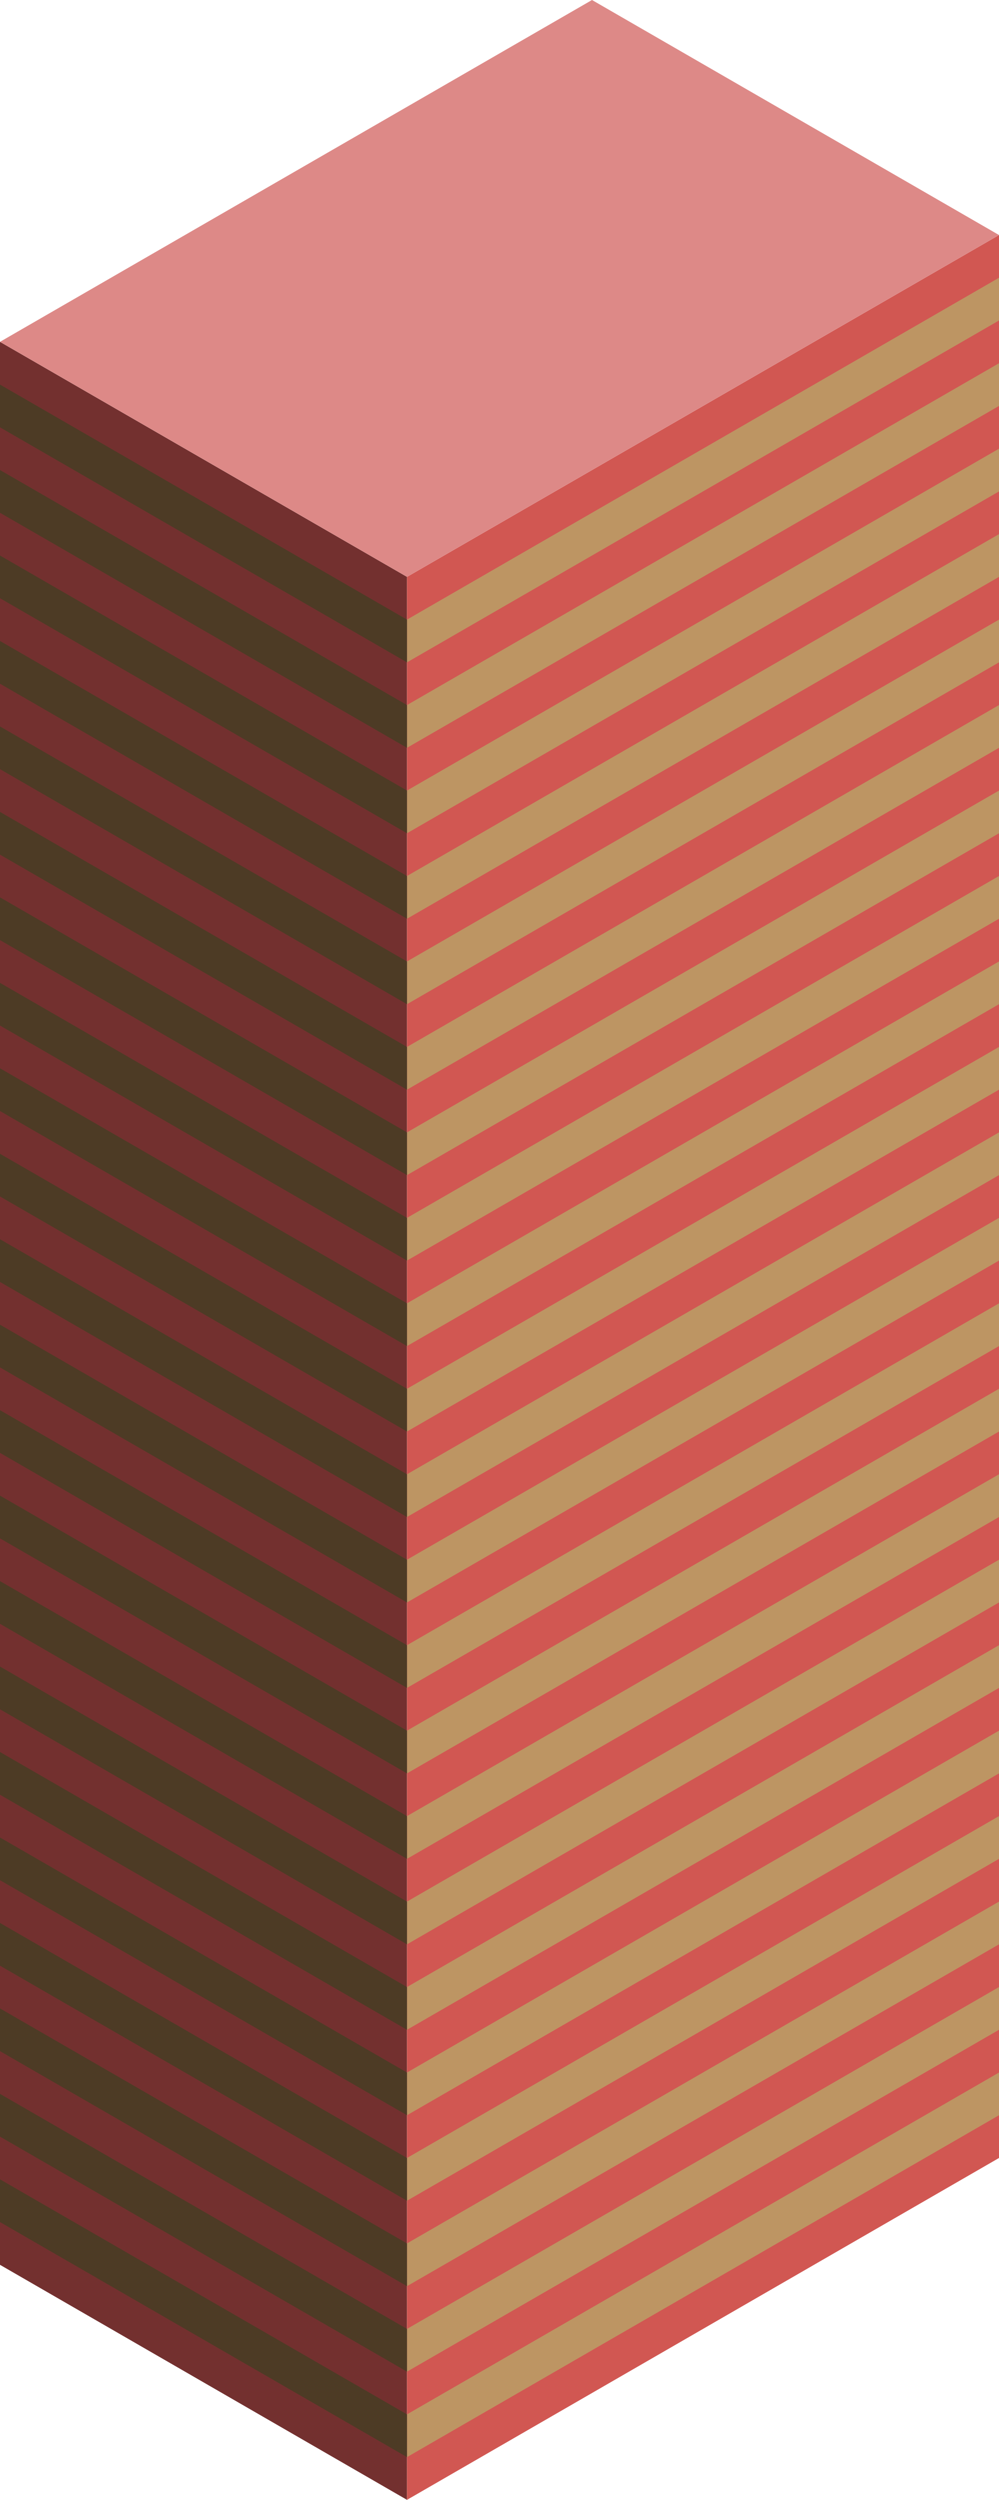 <svg id="Layer_1" data-name="Layer 1" xmlns="http://www.w3.org/2000/svg" viewBox="0 0 270 675.5">
    <defs>
        <style>
            .exterior-L-prim {
            fill: #73302f;
            }

            .exterior-R-prim {
            fill: #d15752;
            }

            .top-prim {
            fill: #dd8987;
            }

            .window-R-prim {
            fill: #bd9563;
            }

            .window-L-prim {
            fill: #4d3b25;
            }
        </style>
    </defs>
    <title>Artboard 22</title>
    <g id="root">
        <path id="Path" class="exterior-L-prim" d="M0,92.37V611.99L110,675.5V155.88Z"/>
        <path id="Path-2" data-name="Path" class="exterior-R-prim" d="M110,675.5l160-92.38V63.51L110,155.88Z"/>
        <path id="anchor_0_155.88_270" class="top-prim" d="M0,92.37,160,0,270,63.51,110,155.88Z"/>
        <path id="Path-3" data-name="Path" class="window-R-prim" d="M110,167.43,270,75.05V86.6L110,178.98Z"/>
        <path id="Path-4" data-name="Path" class="window-R-prim" d="M110,213.62l160-92.38v11.55L110,225.16Z"/>
        <path id="Path-5" data-name="Path" class="window-R-prim" d="M110,259.8l160-92.37v11.55L110,271.35Z"/>
        <path id="Path-6" data-name="Path" class="window-R-prim" d="M110,305.99l160-92.37v11.54L110,317.54Z"/>
        <path id="Path-7" data-name="Path" class="window-R-prim" d="M110,352.18,270,259.8v11.55L110,363.73Z"/>
        <path id="Path-8" data-name="Path" class="window-R-prim" d="M110,398.37l160-92.38v11.55L110,409.92Z"/>
        <path id="Path-9" data-name="Path" class="window-R-prim" d="M110,444.56l160-92.38v11.55L110,456.1Z"/>
        <path id="Path-10" data-name="Path" class="window-R-prim" d="M110,490.74l160-92.37v11.55L110,502.29Z"/>
        <path id="Path-11" data-name="Path" class="window-R-prim" d="M110,190.52,270,98.15v11.54L110,202.07Z"/>
        <path id="Path-12" data-name="Path" class="window-R-prim" d="M110,236.71l160-92.38v11.55L110,248.26Z"/>
        <path id="Path-13" data-name="Path" class="window-R-prim" d="M110,282.9l160-92.38v11.55L110,294.45Z"/>
        <path id="Path-14" data-name="Path" class="window-R-prim" d="M110,329.09l160-92.38v11.55L110,340.63Z"/>
        <path id="Path-15" data-name="Path" class="window-R-prim" d="M110,375.27,270,282.9v11.55L110,386.82Z"/>
        <path id="Path-16" data-name="Path" class="window-R-prim" d="M110,421.46l160-92.37v11.54L110,433.01Z"/>
        <path id="Path-17" data-name="Path" class="window-R-prim" d="M110,467.65l160-92.38v11.55L110,479.2Z"/>
        <path id="Path-18" data-name="Path" class="window-R-prim" d="M110,513.84l160-92.38v11.55L110,525.39Z"/>
        <path id="Path-19" data-name="Path" class="window-R-prim" d="M110,560.03l160-92.38V479.2L110,571.57Z"/>
        <path id="Path-20" data-name="Path" class="window-R-prim" d="M110,606.21l160-92.37v11.55L110,617.76Z"/>
        <path id="Path-21" data-name="Path" class="window-R-prim" d="M110,652.4l160-92.37v11.54L110,663.95Z"/>
        <path id="Path-22" data-name="Path" class="window-R-prim" d="M110,536.93l160-92.37V456.1L110,548.48Z"/>
        <path id="Path-23" data-name="Path" class="window-R-prim" d="M110,583.12l160-92.38v11.55L110,594.67Z"/>
        <path id="Path-24" data-name="Path" class="window-R-prim" d="M110,629.31l160-92.38v11.55L110,640.86Z"/>
        <path id="Path-25" data-name="Path" class="window-L-prim" d="M110,178.98,0,115.47V103.92l110,63.51Z"/>
        <path id="Path-26" data-name="Path" class="window-L-prim" d="M110,225.16,0,161.65V150.11l110,63.51Z"/>
        <path id="Path-27" data-name="Path" class="window-L-prim" d="M110,271.35,0,207.84V196.3l110,63.5Z"/>
        <path id="Path-28" data-name="Path" class="window-L-prim" d="M110,317.54,0,254.03V242.48l110,63.51Z"/>
        <path id="Path-29" data-name="Path" class="window-L-prim" d="M110,363.73,0,300.22V288.67l110,63.51Z"/>
        <path id="Path-30" data-name="Path" class="window-L-prim" d="M110,409.92,0,346.41V334.86l110,63.51Z"/>
        <path id="Path-31" data-name="Path" class="window-L-prim" d="M110,456.1,0,392.59V381.05l110,63.51Z"/>
        <path id="Path-32" data-name="Path" class="window-L-prim" d="M110,502.29,0,438.78V427.24l110,63.5Z"/>
        <path id="Path-33" data-name="Path" class="window-L-prim" d="M110,202.07,0,138.56V127.01l110,63.51Z"/>
        <path id="Path-34" data-name="Path" class="window-L-prim" d="M110,248.26,0,184.75V173.2l110,63.51Z"/>
        <path id="Path-35" data-name="Path" class="window-L-prim" d="M110,294.45,0,230.94V219.39L110,282.9Z"/>
        <path id="Path-36" data-name="Path" class="window-L-prim" d="M110,340.63,0,277.12V265.58l110,63.51Z"/>
        <path id="Path-37" data-name="Path" class="window-L-prim" d="M110,386.82,0,323.31V311.77l110,63.5Z"/>
        <path id="Path-38" data-name="Path" class="window-L-prim" d="M110,433.01,0,369.5V357.95l110,63.51Z"/>
        <path id="Path-39" data-name="Path" class="window-L-prim" d="M110,479.2,0,415.69V404.14l110,63.51Z"/>
        <path id="Path-40" data-name="Path" class="window-L-prim" d="M110,525.39,0,461.88V450.33l110,63.51Z"/>
        <path id="Path-41" data-name="Path" class="window-L-prim" d="M110,571.57,0,508.06V496.52l110,63.51Z"/>
        <path id="Path-42" data-name="Path" class="window-L-prim" d="M110,617.76,0,554.25V542.71l110,63.5Z"/>
        <path id="Path-43" data-name="Path" class="window-L-prim" d="M110,663.95,0,600.44V588.89L110,652.4Z"/>
        <path id="Path-44" data-name="Path" class="window-L-prim" d="M110,548.48,0,484.97V473.42l110,63.51Z"/>
        <path id="Path-45" data-name="Path" class="window-L-prim" d="M110,594.67,0,531.16V519.61l110,63.51Z"/>
        <path id="Path-46" data-name="Path" class="window-L-prim" d="M110,640.86,0,577.35V565.8l110,63.51Z"/>
    </g>
</svg>
